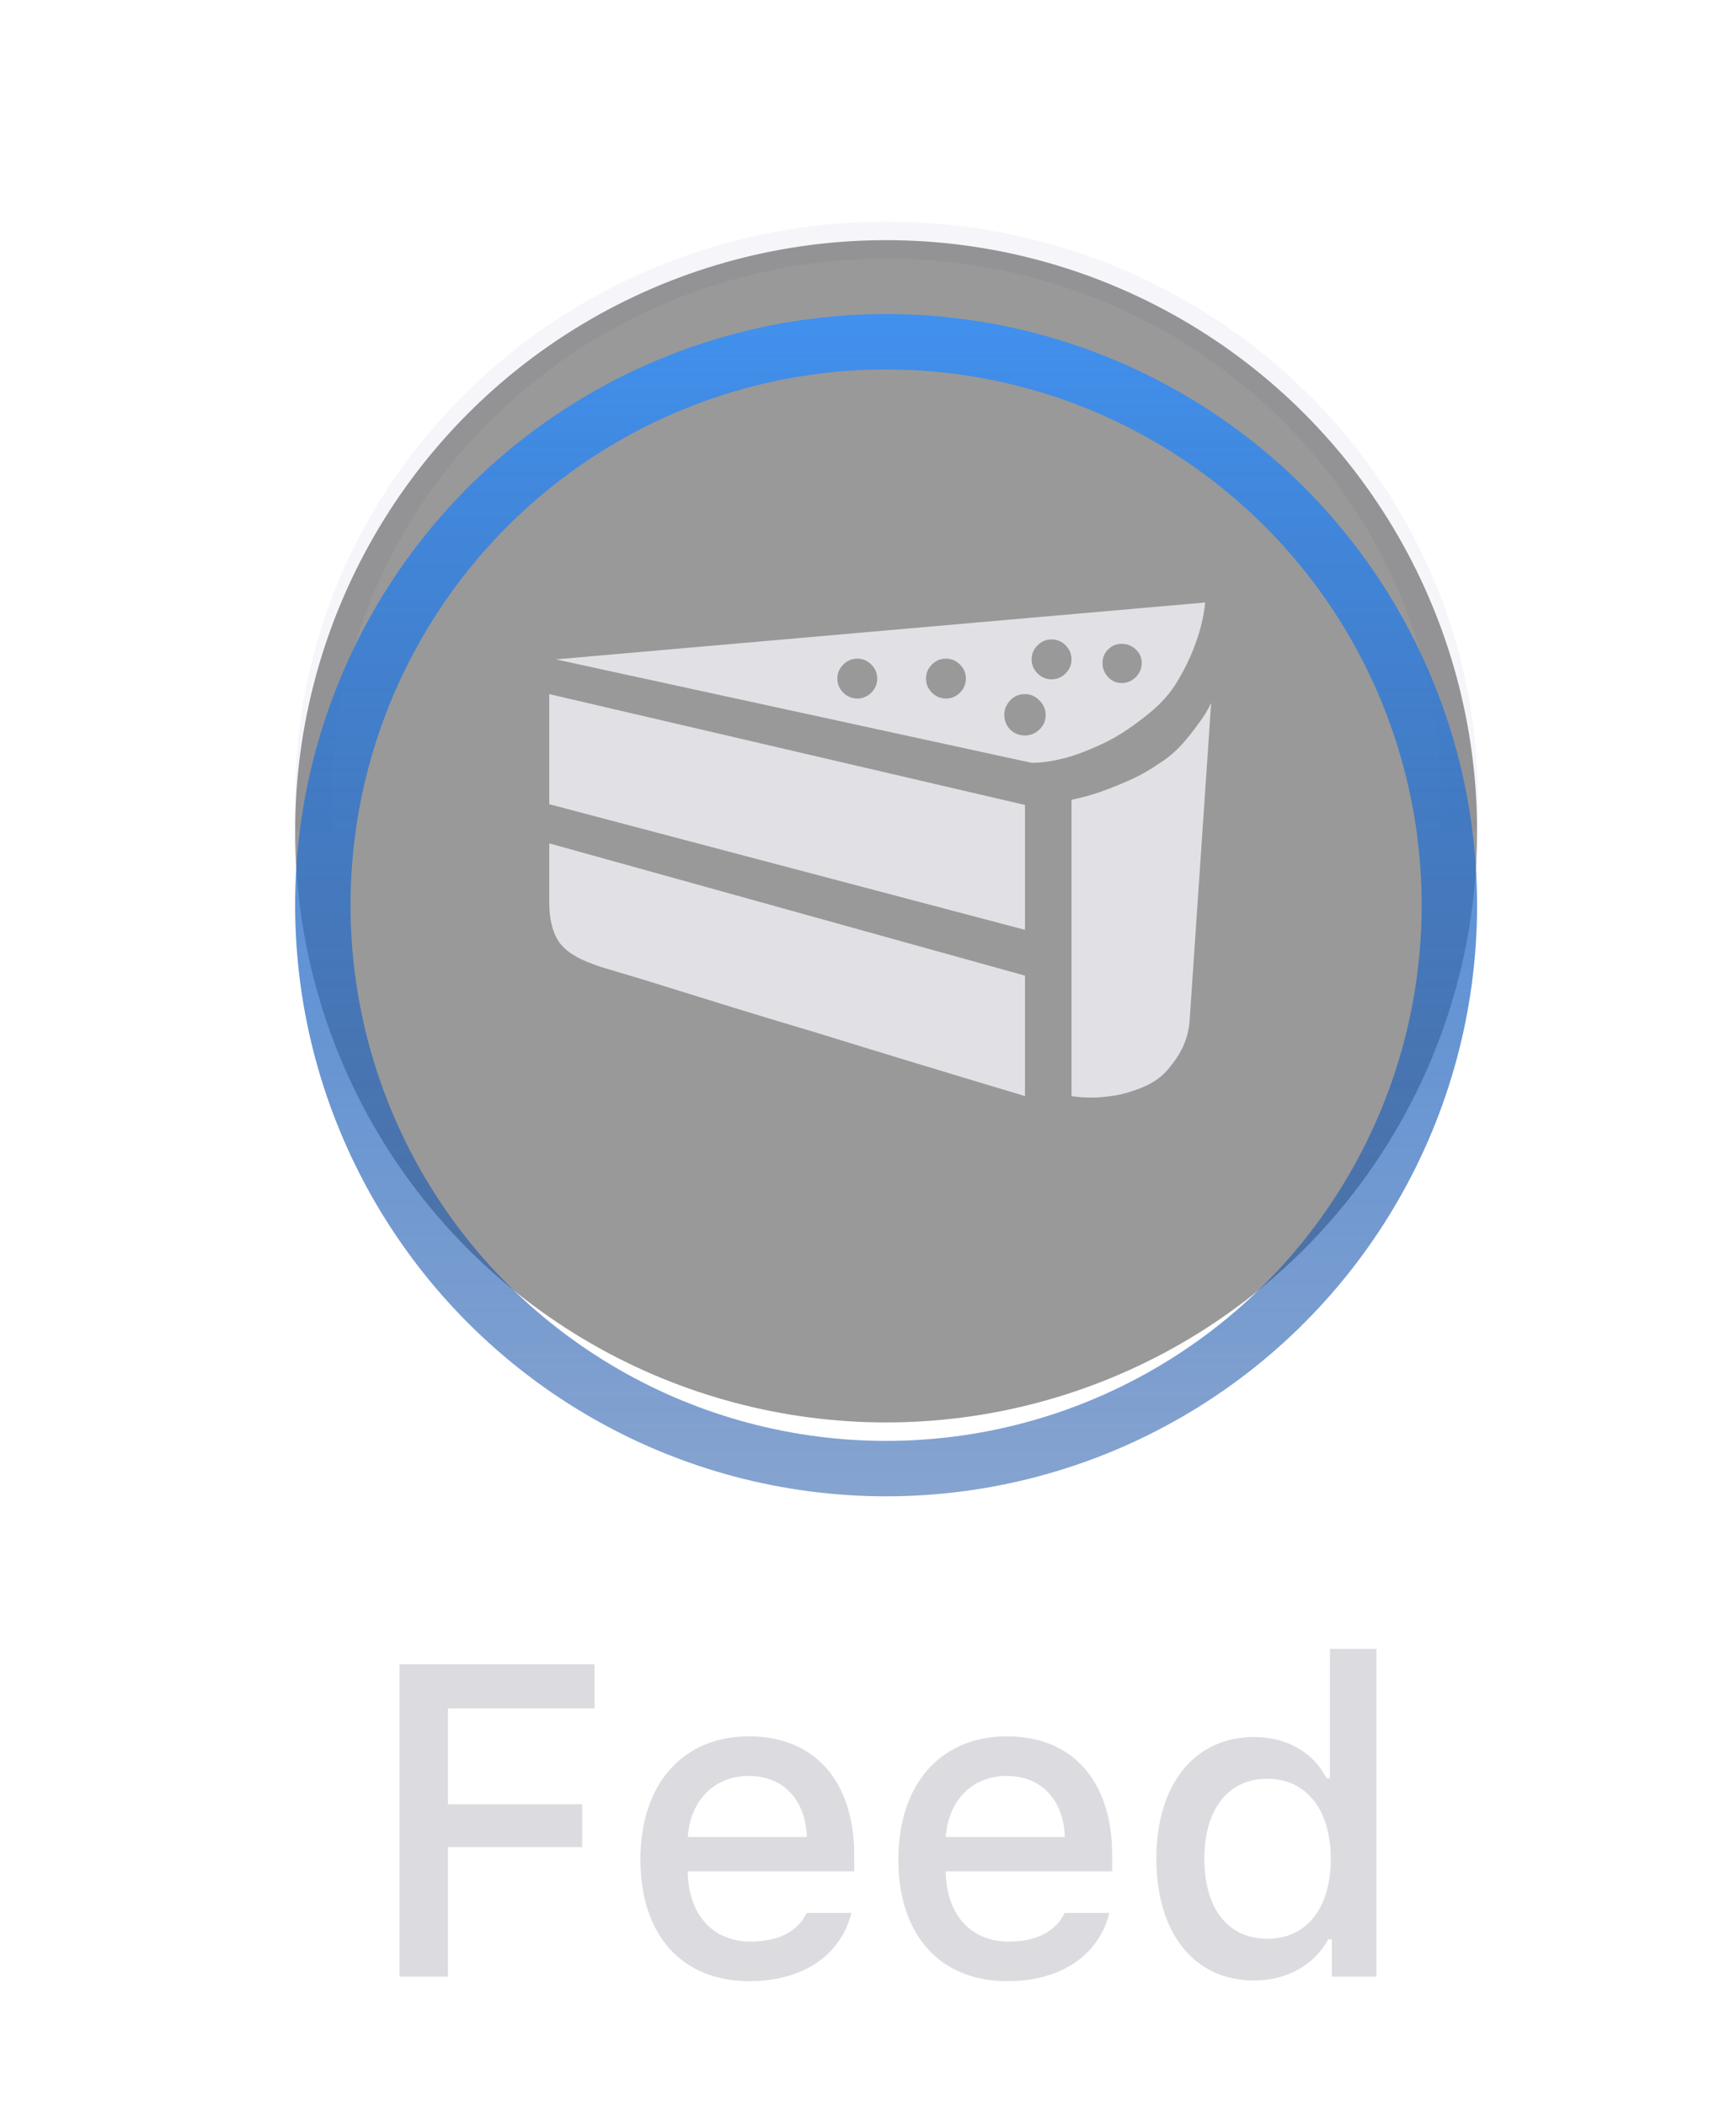 <svg width="47" height="57" viewBox="0 0 47 57" fill="none" xmlns="http://www.w3.org/2000/svg">
<path fill-rule="evenodd" clip-rule="evenodd" d="M38.982 22.5C39.001 22.206 39.01 21.909 39.01 21.61C39.01 13.565 32.314 7 24 7C15.686 7 8.99 13.565 8.99 21.61C8.99 21.909 8.999 22.206 9.018 22.5H8.016C7.999 22.205 7.99 21.909 7.99 21.61C7.99 12.989 15.158 6 24 6C32.842 6 40.01 12.989 40.01 21.61C40.01 21.909 40.001 22.205 39.984 22.5H38.982Z" fill="#F5F5FA"/>
<g filter="url(#filter0_b_395_262)">
<circle cx="23.99" cy="22.5" r="16" fill="black" fill-opacity="0.4"/>
</g>
<g filter="url(#filter1_i_395_262)">
<circle cx="23.99" cy="22.5" r="15.25" stroke="url(#paint0_linear_395_262)" stroke-width="1.5"/>
</g>
<g filter="url(#filter2_dd_395_262)">
<path d="M14.87 18.787V21.767L27.75 25.167V21.787L14.87 18.787ZM29.01 21.647V29.667C29.17 29.693 29.35 29.707 29.55 29.707C29.724 29.707 29.924 29.69 30.15 29.657C30.377 29.623 30.623 29.553 30.89 29.447C31.197 29.327 31.44 29.16 31.62 28.947C31.8 28.733 31.937 28.527 32.03 28.327C32.137 28.087 32.197 27.84 32.21 27.587L32.79 19.027C32.697 19.227 32.577 19.42 32.43 19.607C32.31 19.78 32.167 19.96 32 20.147C31.834 20.333 31.637 20.5 31.41 20.647C31.143 20.833 30.867 20.99 30.58 21.117C30.294 21.243 30.037 21.347 29.81 21.427C29.544 21.52 29.277 21.593 29.01 21.647ZM15.05 17.847L32.63 16.307C32.59 16.68 32.504 17.047 32.37 17.407C32.264 17.713 32.11 18.04 31.91 18.387C31.71 18.733 31.444 19.04 31.11 19.307C30.67 19.667 30.26 19.937 29.88 20.117C29.5 20.297 29.163 20.427 28.87 20.507C28.523 20.6 28.21 20.647 27.93 20.647L15.05 17.847ZM25.61 17.827C25.463 17.827 25.337 17.88 25.23 17.987C25.123 18.093 25.07 18.22 25.07 18.367C25.07 18.513 25.123 18.64 25.23 18.747C25.337 18.853 25.463 18.907 25.61 18.907C25.757 18.907 25.884 18.853 25.99 18.747C26.097 18.64 26.15 18.513 26.15 18.367C26.15 18.22 26.097 18.093 25.99 17.987C25.884 17.88 25.757 17.827 25.61 17.827ZM27.75 18.787C27.59 18.787 27.457 18.843 27.35 18.957C27.244 19.07 27.19 19.2 27.19 19.347C27.19 19.507 27.244 19.64 27.35 19.747C27.457 19.853 27.59 19.907 27.75 19.907C27.897 19.907 28.027 19.853 28.14 19.747C28.253 19.64 28.31 19.507 28.31 19.347C28.31 19.2 28.253 19.07 28.14 18.957C28.027 18.843 27.897 18.787 27.75 18.787ZM28.47 17.307C28.323 17.307 28.197 17.36 28.09 17.467C27.983 17.573 27.93 17.7 27.93 17.847C27.93 17.993 27.983 18.12 28.09 18.227C28.197 18.333 28.323 18.387 28.47 18.387C28.617 18.387 28.744 18.333 28.85 18.227C28.957 18.12 29.01 17.993 29.01 17.847C29.01 17.7 28.957 17.573 28.85 17.467C28.744 17.36 28.617 17.307 28.47 17.307ZM30.37 17.427C30.224 17.427 30.1 17.477 30 17.577C29.9 17.677 29.85 17.8 29.85 17.947C29.85 18.093 29.9 18.22 30 18.327C30.1 18.433 30.224 18.487 30.37 18.487C30.517 18.487 30.643 18.433 30.75 18.327C30.857 18.22 30.91 18.093 30.91 17.947C30.91 17.8 30.857 17.677 30.75 17.577C30.643 17.477 30.517 17.427 30.37 17.427ZM23.21 17.827C23.064 17.827 22.937 17.88 22.83 17.987C22.724 18.093 22.67 18.22 22.67 18.367C22.67 18.513 22.724 18.64 22.83 18.747C22.937 18.853 23.064 18.907 23.21 18.907C23.357 18.907 23.483 18.853 23.59 18.747C23.697 18.64 23.75 18.513 23.75 18.367C23.75 18.22 23.697 18.093 23.59 17.987C23.483 17.88 23.357 17.827 23.21 17.827ZM27.75 26.407L14.87 22.827V24.407C14.87 24.873 14.957 25.233 15.13 25.487C15.303 25.74 15.623 25.947 16.09 26.107C16.143 26.133 16.354 26.2 16.72 26.307C17.087 26.413 17.547 26.553 18.1 26.727C18.654 26.9 19.277 27.093 19.97 27.307C20.663 27.52 21.37 27.733 22.09 27.947C23.77 28.467 25.657 29.04 27.75 29.667V26.407Z" fill="#E1E1E5"/>
</g>
<path d="M12.129 53.5H10.816V45.045H16.096V46.24H12.129V48.836H15.762V49.996H12.129V53.5ZM20.273 48.068C19.342 48.068 18.691 48.725 18.621 49.721H21.844C21.814 48.719 21.205 48.068 20.273 48.068ZM21.838 51.777H23.051C22.764 52.92 21.744 53.623 20.285 53.623C18.457 53.623 17.338 52.369 17.338 50.33C17.338 48.291 18.48 46.996 20.279 46.996C22.055 46.996 23.127 48.209 23.127 50.213V50.652H18.621V50.723C18.662 51.842 19.312 52.551 20.32 52.551C21.082 52.551 21.604 52.275 21.838 51.777ZM27.258 48.068C26.326 48.068 25.676 48.725 25.605 49.721H28.828C28.799 48.719 28.189 48.068 27.258 48.068ZM28.822 51.777H30.035C29.748 52.92 28.729 53.623 27.27 53.623C25.441 53.623 24.322 52.369 24.322 50.33C24.322 48.291 25.465 46.996 27.264 46.996C29.039 46.996 30.111 48.209 30.111 50.213V50.652H25.605V50.723C25.646 51.842 26.297 52.551 27.305 52.551C28.066 52.551 28.588 52.275 28.822 51.777ZM33.955 53.605C32.332 53.605 31.307 52.328 31.307 50.307C31.307 48.291 32.344 47.014 33.955 47.014C34.828 47.014 35.566 47.43 35.912 48.133H36.006V44.629H37.266V53.5H36.059V52.492H35.959C35.578 53.19 34.834 53.605 33.955 53.605ZM34.312 48.145C33.252 48.145 32.607 48.965 32.607 50.307C32.607 51.66 33.246 52.475 34.312 52.475C35.373 52.475 36.029 51.648 36.029 50.312C36.029 48.982 35.367 48.145 34.312 48.145Z" fill="#DCDCE0"/>
<defs>
<filter id="filter0_b_395_262" x="-0.01" y="-1.5" width="48" height="48" filterUnits="userSpaceOnUse" color-interpolation-filters="sRGB">
<feFlood flood-opacity="0" result="BackgroundImageFix"/>
<feGaussianBlur in="BackgroundImageFix" stdDeviation="4"/>
<feComposite in2="SourceAlpha" operator="in" result="effect1_backgroundBlur_395_262"/>
<feBlend mode="normal" in="SourceGraphic" in2="effect1_backgroundBlur_395_262" result="shape"/>
</filter>
<filter id="filter1_i_395_262" x="7.99" y="6.5" width="32" height="32" filterUnits="userSpaceOnUse" color-interpolation-filters="sRGB">
<feFlood flood-opacity="0" result="BackgroundImageFix"/>
<feBlend mode="normal" in="SourceGraphic" in2="BackgroundImageFix" result="shape"/>
<feColorMatrix in="SourceAlpha" type="matrix" values="0 0 0 0 0 0 0 0 0 0 0 0 0 0 0 0 0 0 127 0" result="hardAlpha"/>
<feMorphology radius="2" operator="dilate" in="SourceAlpha" result="effect1_innerShadow_395_262"/>
<feOffset dy="2"/>
<feGaussianBlur stdDeviation="0.5"/>
<feComposite in2="hardAlpha" operator="arithmetic" k2="-1" k3="1"/>
<feColorMatrix type="matrix" values="0 0 0 0 0.717 0 0 0 0 1 0 0 0 0 1 0 0 0 1 0"/>
<feBlend mode="normal" in2="shape" result="effect1_innerShadow_395_262"/>
</filter>
<filter id="filter2_dd_395_262" x="0.87" y="0.307" width="45.92" height="45.4" filterUnits="userSpaceOnUse" color-interpolation-filters="sRGB">
<feFlood flood-opacity="0" result="BackgroundImageFix"/>
<feColorMatrix in="SourceAlpha" type="matrix" values="0 0 0 0 0 0 0 0 0 0 0 0 0 0 0 0 0 0 127 0" result="hardAlpha"/>
<feMorphology radius="2" operator="dilate" in="SourceAlpha" result="effect1_dropShadow_395_262"/>
<feOffset dy="2"/>
<feGaussianBlur stdDeviation="6"/>
<feComposite in2="hardAlpha" operator="out"/>
<feColorMatrix type="matrix" values="0 0 0 0 0.141 0 0 0 0 0.537 0 0 0 0 1 0 0 0 0.6 0"/>
<feBlend mode="normal" in2="BackgroundImageFix" result="effect1_dropShadow_395_262"/>
<feColorMatrix in="SourceAlpha" type="matrix" values="0 0 0 0 0 0 0 0 0 0 0 0 0 0 0 0 0 0 127 0" result="hardAlpha"/>
<feMorphology radius="2" operator="dilate" in="SourceAlpha" result="effect2_dropShadow_395_262"/>
<feOffset dy="-2"/>
<feGaussianBlur stdDeviation="6"/>
<feComposite in2="hardAlpha" operator="out"/>
<feColorMatrix type="matrix" values="0 0 0 0 0.142 0 0 0 0 0.536 0 0 0 0 1 0 0 0 0.6 0"/>
<feBlend mode="normal" in2="effect1_dropShadow_395_262" result="effect2_dropShadow_395_262"/>
<feBlend mode="normal" in="SourceGraphic" in2="effect2_dropShadow_395_262" result="shape"/>
</filter>
<linearGradient id="paint0_linear_395_262" x1="24.371" y1="4.9" x2="24.371" y2="38.9" gradientUnits="userSpaceOnUse">
<stop offset="0" stop-color="#4194F4"/>
<stop offset="1" stop-color="#0F49A0" stop-opacity="0.5"/>
</linearGradient>
</defs>
</svg>
